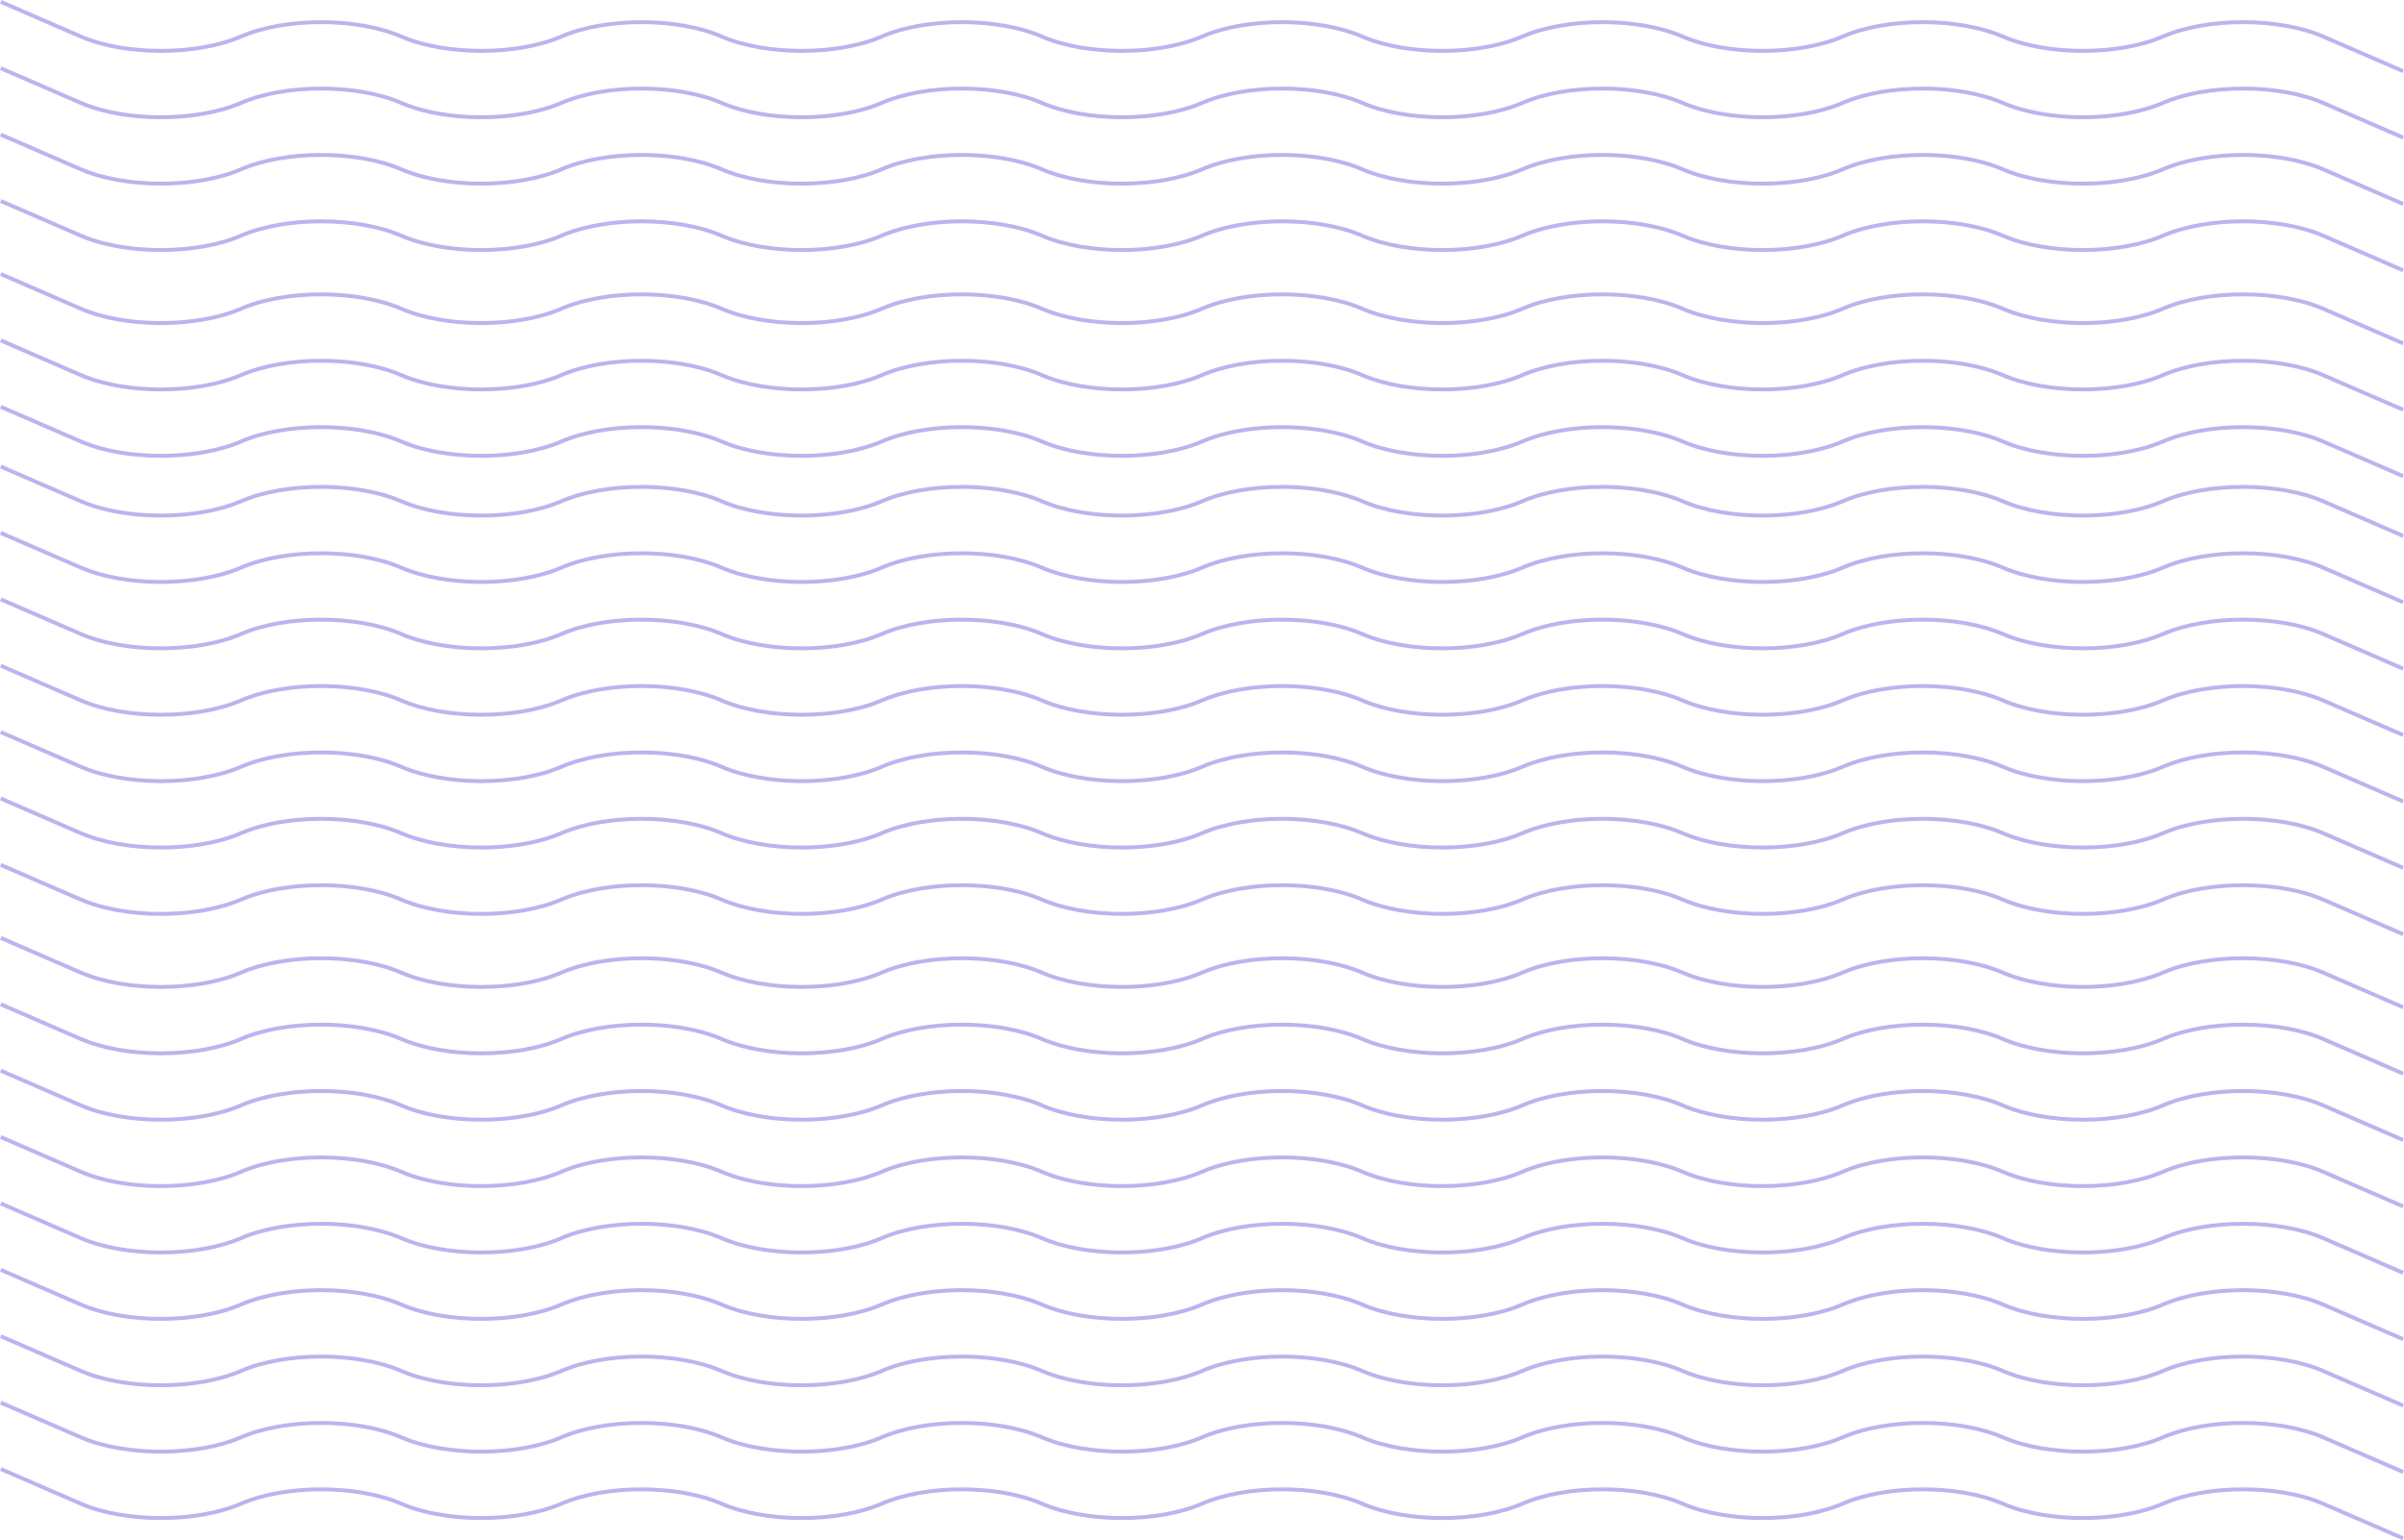 <svg width="362" height="232" viewBox="0 0 362 232" fill="none" xmlns="http://www.w3.org/2000/svg">
<g opacity="0.59">
<path fill-rule="evenodd" clip-rule="evenodd" d="M361.77 72L349.713 66.775C343.124 63.919 332.404 63.919 325.815 66.775C319.105 69.683 308.189 69.683 301.479 66.775C294.891 63.919 284.172 63.919 277.584 66.775C270.875 69.681 259.958 69.683 253.248 66.775C246.659 63.918 235.939 63.919 229.349 66.775C222.641 69.683 211.722 69.683 205.01 66.775C198.422 63.919 187.702 63.919 181.114 66.775C174.405 69.681 163.489 69.683 156.78 66.775C150.191 63.918 139.47 63.919 132.882 66.775C126.172 69.683 115.253 69.681 108.544 66.775C101.954 63.918 91.234 63.919 84.644 66.775C77.934 69.683 67.017 69.683 60.304 66.775C53.715 63.918 42.992 63.919 36.403 66.775C29.692 69.683 18.773 69.683 12.061 66.775L0 61.548L0.219 61L12.281 66.227C18.871 69.083 29.594 69.083 36.184 66.227C42.894 63.32 53.814 63.32 60.525 66.227C67.112 69.083 77.834 69.083 84.425 66.227C91.136 63.32 102.053 63.32 108.763 66.227C115.353 69.083 126.075 69.082 132.662 66.227C139.372 63.32 150.289 63.32 156.999 66.227C163.587 69.082 174.305 69.083 180.895 66.227C187.604 63.321 198.521 63.32 205.231 66.227C211.821 69.083 222.543 69.082 229.13 66.227C235.84 63.32 246.757 63.32 253.467 66.227C260.056 69.083 270.775 69.083 277.363 66.227C284.072 63.32 294.991 63.32 301.699 66.227C308.288 69.083 319.007 69.083 325.596 66.227C332.306 63.32 343.222 63.32 349.932 66.227L361.989 71.452L361.77 72Z" fill="#937DE2"/>
<path fill-rule="evenodd" clip-rule="evenodd" d="M361.77 62L349.713 56.774C343.124 53.918 332.404 53.918 325.815 56.774C319.105 59.681 308.189 59.681 301.479 56.774C294.891 53.918 284.172 53.918 277.584 56.774C270.875 59.681 259.958 59.682 253.248 56.774C246.659 53.918 235.939 53.919 229.349 56.774C222.641 59.682 211.722 59.681 205.01 56.774C198.422 53.918 187.702 53.918 181.114 56.774C174.405 59.681 163.489 59.682 156.78 56.774C150.191 53.918 139.47 53.919 132.882 56.774C126.172 59.682 115.253 59.681 108.544 56.774C101.954 53.918 91.234 53.919 84.644 56.774C77.934 59.682 67.017 59.681 60.304 56.774C53.715 53.918 42.992 53.919 36.403 56.774C29.692 59.681 18.773 59.681 12.061 56.774L0 51.548L0.219 51L12.281 56.226C18.871 59.082 29.594 59.082 36.184 56.226C42.894 53.319 53.814 53.319 60.525 56.226C67.112 59.082 77.834 59.082 84.425 56.226C91.136 53.319 102.053 53.319 108.763 56.226C115.353 59.083 126.075 59.082 132.662 56.226C139.372 53.319 150.289 53.319 156.999 56.226C163.587 59.082 174.305 59.083 180.895 56.226C187.604 53.32 198.521 53.319 205.231 56.226C211.821 59.083 222.543 59.082 229.13 56.226C235.84 53.319 246.757 53.319 253.467 56.226C260.056 59.082 270.775 59.082 277.363 56.226C284.072 53.319 294.991 53.319 301.699 56.226C308.288 59.082 319.007 59.082 325.596 56.226C332.306 53.319 343.222 53.319 349.932 56.226L361.989 61.452L361.77 62Z" fill="#937DE2"/>
<path fill-rule="evenodd" clip-rule="evenodd" d="M361.77 52L349.713 46.775C343.124 43.919 332.404 43.919 325.815 46.775C319.105 49.682 308.189 49.682 301.479 46.775C294.891 43.919 284.172 43.919 277.584 46.775C270.875 49.682 259.958 49.682 253.248 46.775C246.659 43.918 235.939 43.919 229.349 46.775C222.641 49.682 211.722 49.682 205.01 46.775C198.422 43.919 187.702 43.919 181.114 46.775C174.405 49.682 163.489 49.682 156.78 46.775C150.191 43.918 139.47 43.919 132.882 46.775C126.172 49.682 115.253 49.681 108.544 46.775C101.954 43.918 91.234 43.919 84.644 46.775C77.934 49.682 67.017 49.682 60.304 46.775C53.715 43.918 42.992 43.919 36.403 46.775C29.692 49.682 18.773 49.682 12.061 46.775L0 41.548L0.219 41L12.281 46.227C18.871 49.083 29.594 49.083 36.184 46.227C42.894 43.32 53.814 43.32 60.525 46.227C67.112 49.083 77.834 49.083 84.425 46.227C91.136 43.32 102.053 43.32 108.763 46.227C115.353 49.083 126.075 49.082 132.662 46.227C139.372 43.32 150.289 43.32 156.999 46.227C163.587 49.082 174.305 49.083 180.895 46.227C187.604 43.321 198.521 43.32 205.231 46.227C211.821 49.083 222.543 49.082 229.13 46.227C235.84 43.32 246.757 43.32 253.467 46.227C260.056 49.083 270.775 49.083 277.363 46.227C284.072 43.32 294.991 43.32 301.699 46.227C308.288 49.083 319.007 49.083 325.596 46.227C332.306 43.32 343.222 43.32 349.932 46.227L361.989 51.452L361.77 52Z" fill="#937DE2"/>
<path fill-rule="evenodd" clip-rule="evenodd" d="M361.77 41L349.713 35.774C343.124 32.918 332.404 32.918 325.815 35.774C319.105 38.681 308.189 38.681 301.479 35.774C294.891 32.918 284.172 32.918 277.584 35.774C270.875 38.68 259.958 38.681 253.248 35.774C246.659 32.918 235.938 32.918 229.349 35.774C222.641 38.681 211.722 38.681 205.01 35.774C198.422 32.918 187.702 32.918 181.114 35.774C174.405 38.681 163.489 38.681 156.78 35.774C150.191 32.918 139.47 32.918 132.882 35.774C126.173 38.681 115.254 38.681 108.544 35.774C101.955 32.918 91.234 32.918 84.644 35.774C77.933 38.681 67.014 38.681 60.304 35.774C53.715 32.918 42.992 32.919 36.403 35.774C29.692 38.681 18.773 38.681 12.061 35.774L0 30.548L0.219 30L12.281 35.226C18.871 38.081 29.594 38.081 36.184 35.226C42.894 32.319 53.814 32.319 60.525 35.226C67.112 38.081 77.834 38.081 84.425 35.226C91.135 32.319 102.053 32.319 108.763 35.226C115.353 38.081 126.075 38.081 132.662 35.226C139.371 32.319 150.289 32.319 156.999 35.226C163.587 38.081 174.305 38.081 180.895 35.226C187.604 32.32 198.521 32.319 205.231 35.226C211.821 38.081 222.543 38.081 229.13 35.226C235.84 32.319 246.757 32.319 253.467 35.226C260.056 38.081 270.775 38.081 277.363 35.226C284.072 32.319 294.991 32.319 301.699 35.226C308.288 38.081 319.007 38.081 325.596 35.226C332.306 32.319 343.222 32.319 349.932 35.226L361.989 40.452L361.77 41Z" fill="#937DE2"/>
<path fill-rule="evenodd" clip-rule="evenodd" d="M361.77 31L349.713 25.775C343.124 22.918 332.404 22.918 325.815 25.775C319.105 28.683 308.189 28.683 301.479 25.775C294.891 22.918 284.172 22.918 277.584 25.775C270.875 28.681 259.958 28.683 253.248 25.775C246.659 22.918 235.938 22.918 229.349 25.775C222.641 28.683 211.722 28.683 205.01 25.775C198.422 22.918 187.702 22.918 181.114 25.775C174.405 28.683 163.489 28.683 156.78 25.775C150.191 22.918 139.47 22.918 132.882 25.775C126.173 28.683 115.254 28.683 108.544 25.775C101.955 22.918 91.234 22.918 84.644 25.775C77.933 28.683 67.014 28.683 60.304 25.775C53.716 22.918 42.993 22.918 36.403 25.775C29.692 28.683 18.773 28.683 12.061 25.775L0 20.548L0.219 20L12.281 25.227C18.871 28.082 29.594 28.082 36.184 25.227C42.895 22.32 53.814 22.32 60.525 25.227C67.114 28.082 77.833 28.081 84.425 25.227C91.136 22.32 102.053 22.32 108.763 25.227C115.352 28.082 126.074 28.081 132.662 25.227C139.371 22.319 150.289 22.32 156.999 25.227C163.587 28.082 174.305 28.082 180.895 25.227C187.604 22.32 198.521 22.32 205.231 25.227C211.82 28.082 222.542 28.081 229.13 25.227C235.84 22.319 246.757 22.32 253.467 25.227C260.056 28.082 270.775 28.082 277.363 25.227C284.072 22.32 294.991 22.32 301.699 25.227C308.288 28.082 319.007 28.082 325.596 25.227C332.306 22.32 343.222 22.32 349.932 25.227L361.989 30.452L361.77 31Z" fill="#937DE2"/>
<path fill-rule="evenodd" clip-rule="evenodd" d="M361.77 21L349.713 15.774C343.124 12.917 332.404 12.917 325.815 15.774C319.105 18.681 308.189 18.681 301.479 15.774C294.891 12.917 284.172 12.917 277.584 15.774C270.875 18.68 259.958 18.681 253.248 15.774C246.659 12.917 235.938 12.917 229.349 15.774C222.641 18.681 211.722 18.681 205.01 15.774C198.422 12.917 187.702 12.917 181.114 15.774C174.405 18.681 163.489 18.681 156.78 15.774C150.191 12.917 139.47 12.917 132.882 15.774C126.173 18.681 115.254 18.681 108.544 15.774C101.955 12.917 91.234 12.917 84.644 15.774C77.933 18.681 67.014 18.681 60.304 15.774C53.716 12.917 42.993 12.917 36.403 15.774C29.692 18.681 18.773 18.681 12.061 15.774L0 10.548L0.219 10L12.281 15.226C18.871 18.081 29.594 18.081 36.184 15.226C42.895 12.319 53.814 12.32 60.525 15.226C67.114 18.081 77.833 18.081 84.425 15.226C91.136 12.319 102.053 12.32 108.763 15.226C115.352 18.081 126.074 18.081 132.662 15.226C139.371 12.319 150.289 12.319 156.999 15.226C163.587 18.081 174.305 18.081 180.895 15.226C187.604 12.32 198.521 12.319 205.231 15.226C211.82 18.081 222.542 18.081 229.13 15.226C235.84 12.319 246.757 12.319 253.467 15.226C260.056 18.081 270.775 18.081 277.363 15.226C284.072 12.32 294.991 12.319 301.699 15.226C308.288 18.081 319.007 18.081 325.596 15.226C332.306 12.32 343.222 12.319 349.932 15.226L361.989 20.452L361.77 21Z" fill="#937DE2"/>
<path fill-rule="evenodd" clip-rule="evenodd" d="M361.77 11L349.713 5.775C343.124 2.918 332.404 2.918 325.815 5.775C319.105 8.683 308.189 8.683 301.479 5.775C294.891 2.918 284.172 2.918 277.584 5.775C270.875 8.681 259.958 8.683 253.248 5.775C246.659 2.918 235.938 2.918 229.349 5.775C222.641 8.683 211.722 8.683 205.01 5.775C198.422 2.918 187.702 2.918 181.114 5.775C174.405 8.683 163.489 8.683 156.78 5.775C150.191 2.918 139.47 2.918 132.882 5.775C126.173 8.683 115.254 8.683 108.544 5.775C101.955 2.918 91.234 2.918 84.644 5.775C77.933 8.683 67.014 8.683 60.304 5.775C53.716 2.918 42.993 2.918 36.403 5.775C29.692 8.683 18.773 8.683 12.061 5.775L0 0.548L0.219 0L12.281 5.227C18.871 8.082 29.594 8.082 36.184 5.227C42.895 2.32 53.814 2.321 60.525 5.227C67.114 8.082 77.833 8.082 84.425 5.227C91.136 2.32 102.053 2.321 108.763 5.227C115.352 8.082 126.074 8.082 132.662 5.227C139.371 2.319 150.289 2.32 156.999 5.227C163.587 8.082 174.305 8.082 180.895 5.227C187.604 2.32 198.521 2.319 205.231 5.227C211.82 8.082 222.542 8.082 229.13 5.227C235.84 2.319 246.757 2.32 253.467 5.227C260.056 8.082 270.775 8.082 277.363 5.227C284.072 2.32 294.991 2.319 301.699 5.227C308.288 8.082 319.007 8.082 325.596 5.227C332.306 2.32 343.222 2.319 349.932 5.227L361.989 10.452L361.77 11Z" fill="#937DE2"/>
<path fill-rule="evenodd" clip-rule="evenodd" d="M361.77 172L349.713 166.775C343.124 163.919 332.404 163.919 325.815 166.775C319.105 169.683 308.189 169.683 301.479 166.775C294.891 163.919 284.172 163.919 277.584 166.775C270.875 169.681 259.958 169.683 253.248 166.775C246.659 163.918 235.939 163.919 229.349 166.775C222.641 169.683 211.722 169.683 205.01 166.775C198.422 163.919 187.702 163.919 181.114 166.775C174.405 169.681 163.489 169.683 156.78 166.775C150.191 163.918 139.47 163.919 132.882 166.775C126.172 169.683 115.253 169.681 108.544 166.775C101.954 163.918 91.234 163.919 84.644 166.775C77.934 169.683 67.017 169.683 60.304 166.775C53.715 163.918 42.992 163.919 36.403 166.775C29.692 169.683 18.773 169.683 12.061 166.775L0 161.548L0.219 161L12.281 166.227C18.871 169.083 29.594 169.083 36.184 166.227C42.894 163.32 53.814 163.32 60.525 166.227C67.112 169.083 77.834 169.083 84.425 166.227C91.136 163.32 102.053 163.32 108.763 166.227C115.353 169.083 126.075 169.082 132.662 166.227C139.372 163.32 150.289 163.32 156.999 166.227C163.587 169.082 174.305 169.083 180.895 166.227C187.604 163.321 198.521 163.32 205.231 166.227C211.821 169.083 222.543 169.082 229.13 166.227C235.84 163.32 246.757 163.32 253.467 166.227C260.056 169.083 270.775 169.083 277.363 166.227C284.072 163.32 294.991 163.32 301.699 166.227C308.288 169.083 319.007 169.083 325.596 166.227C332.306 163.32 343.222 163.32 349.932 166.227L361.989 171.452L361.77 172Z" fill="#937DE2"/>
<path fill-rule="evenodd" clip-rule="evenodd" d="M361.77 162L349.713 156.774C343.124 153.918 332.404 153.918 325.815 156.774C319.105 159.681 308.189 159.681 301.479 156.774C294.891 153.918 284.172 153.918 277.584 156.774C270.875 159.681 259.958 159.683 253.248 156.774C246.659 153.918 235.939 153.919 229.349 156.774C222.641 159.683 211.722 159.681 205.01 156.774C198.422 153.918 187.702 153.918 181.114 156.774C174.405 159.681 163.489 159.683 156.78 156.774C150.191 153.918 139.47 153.919 132.882 156.774C126.172 159.683 115.253 159.681 108.544 156.774C101.954 153.918 91.234 153.919 84.644 156.774C77.934 159.683 67.017 159.681 60.304 156.774C53.715 153.918 42.992 153.919 36.403 156.774C29.692 159.681 18.773 159.681 12.061 156.774L0 151.548L0.219 151L12.281 156.226C18.871 159.082 29.594 159.082 36.184 156.226C42.894 153.319 53.814 153.319 60.525 156.226C67.112 159.082 77.834 159.082 84.425 156.226C91.136 153.319 102.053 153.319 108.763 156.226C115.353 159.083 126.075 159.082 132.662 156.226C139.372 153.319 150.289 153.319 156.999 156.226C163.587 159.082 174.305 159.083 180.895 156.226C187.604 153.32 198.521 153.319 205.231 156.226C211.821 159.083 222.543 159.082 229.13 156.226C235.84 153.319 246.757 153.319 253.467 156.226C260.056 159.082 270.775 159.082 277.363 156.226C284.072 153.319 294.991 153.319 301.699 156.226C308.288 159.082 319.007 159.082 325.596 156.226C332.306 153.319 343.222 153.319 349.932 156.226L361.989 161.452L361.77 162Z" fill="#937DE2"/>
<path fill-rule="evenodd" clip-rule="evenodd" d="M361.77 152L349.713 146.775C343.124 143.919 332.404 143.919 325.815 146.775C319.105 149.683 308.189 149.683 301.479 146.775C294.891 143.919 284.172 143.919 277.584 146.775C270.875 149.683 259.958 149.683 253.248 146.775C246.659 143.918 235.939 143.919 229.349 146.775C222.641 149.683 211.722 149.683 205.01 146.775C198.422 143.919 187.702 143.919 181.114 146.775C174.405 149.683 163.489 149.683 156.78 146.775C150.191 143.918 139.47 143.919 132.882 146.775C126.172 149.683 115.253 149.681 108.544 146.775C101.954 143.918 91.234 143.919 84.644 146.775C77.934 149.683 67.017 149.683 60.304 146.775C53.715 143.918 42.992 143.919 36.403 146.775C29.692 149.683 18.773 149.683 12.061 146.775L0 141.548L0.219 141L12.281 146.227C18.871 149.083 29.594 149.083 36.184 146.227C42.894 143.32 53.814 143.32 60.525 146.227C67.112 149.083 77.834 149.083 84.425 146.227C91.136 143.32 102.053 143.32 108.763 146.227C115.353 149.083 126.075 149.082 132.662 146.227C139.372 143.32 150.289 143.32 156.999 146.227C163.587 149.082 174.305 149.083 180.895 146.227C187.604 143.321 198.521 143.32 205.231 146.227C211.821 149.083 222.543 149.082 229.13 146.227C235.84 143.32 246.757 143.32 253.467 146.227C260.056 149.083 270.775 149.083 277.363 146.227C284.072 143.32 294.991 143.32 301.699 146.227C308.288 149.083 319.007 149.083 325.596 146.227C332.306 143.32 343.222 143.32 349.932 146.227L361.989 151.452L361.77 152Z" fill="#937DE2"/>
<path fill-rule="evenodd" clip-rule="evenodd" d="M361.77 141L349.713 135.774C343.124 132.918 332.404 132.918 325.815 135.774C319.105 138.681 308.189 138.681 301.479 135.774C294.891 132.918 284.172 132.918 277.584 135.774C270.875 138.68 259.958 138.681 253.248 135.774C246.659 132.918 235.938 132.918 229.349 135.774C222.641 138.681 211.722 138.681 205.01 135.774C198.422 132.918 187.702 132.918 181.114 135.774C174.405 138.681 163.489 138.681 156.78 135.774C150.191 132.918 139.47 132.918 132.882 135.774C126.173 138.681 115.254 138.681 108.544 135.774C101.955 132.918 91.234 132.918 84.644 135.774C77.933 138.681 67.014 138.681 60.304 135.774C53.715 132.918 42.992 132.919 36.403 135.774C29.692 138.681 18.773 138.681 12.061 135.774L0 130.548L0.219 130L12.281 135.226C18.871 138.081 29.594 138.081 36.184 135.226C42.894 132.319 53.814 132.319 60.525 135.226C67.112 138.081 77.834 138.081 84.425 135.226C91.135 132.319 102.053 132.319 108.763 135.226C115.353 138.081 126.075 138.081 132.662 135.226C139.371 132.319 150.289 132.319 156.999 135.226C163.587 138.081 174.305 138.081 180.895 135.226C187.604 132.32 198.521 132.319 205.231 135.226C211.821 138.081 222.543 138.081 229.13 135.226C235.84 132.319 246.757 132.319 253.467 135.226C260.056 138.081 270.775 138.081 277.363 135.226C284.072 132.319 294.991 132.319 301.699 135.226C308.288 138.081 319.007 138.081 325.596 135.226C332.306 132.319 343.222 132.319 349.932 135.226L361.989 140.452L361.77 141Z" fill="#937DE2"/>
<path fill-rule="evenodd" clip-rule="evenodd" d="M361.77 131L349.713 125.775C343.124 122.918 332.404 122.918 325.815 125.775C319.105 128.683 308.189 128.683 301.479 125.775C294.891 122.918 284.172 122.918 277.584 125.775C270.875 128.681 259.958 128.683 253.248 125.775C246.659 122.918 235.938 122.918 229.349 125.775C222.641 128.683 211.722 128.683 205.01 125.775C198.422 122.918 187.702 122.918 181.114 125.775C174.405 128.683 163.489 128.683 156.78 125.775C150.191 122.918 139.47 122.918 132.882 125.775C126.173 128.683 115.254 128.683 108.544 125.775C101.955 122.918 91.234 122.918 84.644 125.775C77.933 128.683 67.014 128.683 60.304 125.775C53.716 122.918 42.993 122.918 36.403 125.775C29.692 128.683 18.773 128.683 12.061 125.775L0 120.548L0.219 120L12.281 125.227C18.871 128.082 29.594 128.082 36.184 125.227C42.895 122.32 53.814 122.32 60.525 125.227C67.114 128.082 77.833 128.081 84.425 125.227C91.136 122.32 102.053 122.32 108.763 125.227C115.352 128.082 126.074 128.081 132.662 125.227C139.371 122.319 150.289 122.32 156.999 125.227C163.587 128.082 174.305 128.082 180.895 125.227C187.604 122.32 198.521 122.32 205.231 125.227C211.82 128.082 222.542 128.081 229.13 125.227C235.84 122.319 246.757 122.32 253.467 125.227C260.056 128.082 270.775 128.082 277.363 125.227C284.072 122.32 294.991 122.32 301.699 125.227C308.288 128.082 319.007 128.082 325.596 125.227C332.306 122.32 343.222 122.32 349.932 125.227L361.989 130.452L361.77 131Z" fill="#937DE2"/>
<path fill-rule="evenodd" clip-rule="evenodd" d="M361.77 121L349.713 115.774C343.124 112.917 332.404 112.917 325.815 115.774C319.105 118.681 308.189 118.681 301.479 115.774C294.891 112.917 284.172 112.917 277.584 115.774C270.875 118.68 259.958 118.681 253.248 115.774C246.659 112.917 235.938 112.917 229.349 115.774C222.641 118.681 211.722 118.681 205.01 115.774C198.422 112.917 187.702 112.917 181.114 115.774C174.405 118.681 163.489 118.681 156.78 115.774C150.191 112.917 139.47 112.917 132.882 115.774C126.173 118.681 115.254 118.681 108.544 115.774C101.955 112.917 91.234 112.917 84.644 115.774C77.933 118.681 67.014 118.681 60.304 115.774C53.716 112.917 42.993 112.917 36.403 115.774C29.692 118.681 18.773 118.681 12.061 115.774L0 110.548L0.219 110L12.281 115.226C18.871 118.081 29.594 118.081 36.184 115.226C42.895 112.319 53.814 112.32 60.525 115.226C67.114 118.081 77.833 118.081 84.425 115.226C91.136 112.319 102.053 112.32 108.763 115.226C115.352 118.081 126.074 118.081 132.662 115.226C139.371 112.319 150.289 112.319 156.999 115.226C163.587 118.081 174.305 118.081 180.895 115.226C187.604 112.32 198.521 112.319 205.231 115.226C211.82 118.081 222.542 118.081 229.13 115.226C235.84 112.319 246.757 112.319 253.467 115.226C260.056 118.081 270.775 118.081 277.363 115.226C284.072 112.32 294.991 112.319 301.699 115.226C308.288 118.081 319.007 118.081 325.596 115.226C332.306 112.32 343.222 112.319 349.932 115.226L361.989 120.452L361.77 121Z" fill="#937DE2"/>
<path fill-rule="evenodd" clip-rule="evenodd" d="M361.77 111L349.713 105.775C343.124 102.918 332.404 102.918 325.815 105.775C319.105 108.683 308.189 108.683 301.479 105.775C294.891 102.918 284.172 102.918 277.584 105.775C270.875 108.681 259.958 108.683 253.248 105.775C246.659 102.918 235.938 102.918 229.349 105.775C222.641 108.683 211.722 108.683 205.01 105.775C198.422 102.918 187.702 102.918 181.114 105.775C174.405 108.683 163.489 108.683 156.78 105.775C150.191 102.918 139.47 102.918 132.882 105.775C126.173 108.683 115.254 108.683 108.544 105.775C101.955 102.918 91.234 102.918 84.644 105.775C77.933 108.683 67.014 108.683 60.304 105.775C53.716 102.918 42.993 102.918 36.403 105.775C29.692 108.683 18.773 108.683 12.061 105.775L0 100.548L0.219 100L12.281 105.227C18.871 108.082 29.594 108.082 36.184 105.227C42.895 102.32 53.814 102.321 60.525 105.227C67.114 108.082 77.833 108.082 84.425 105.227C91.136 102.32 102.053 102.321 108.763 105.227C115.352 108.082 126.074 108.082 132.662 105.227C139.371 102.319 150.289 102.32 156.999 105.227C163.587 108.082 174.305 108.082 180.895 105.227C187.604 102.32 198.521 102.319 205.231 105.227C211.82 108.082 222.542 108.082 229.13 105.227C235.84 102.319 246.757 102.32 253.467 105.227C260.056 108.082 270.775 108.082 277.363 105.227C284.072 102.32 294.991 102.319 301.699 105.227C308.288 108.082 319.007 108.082 325.596 105.227C332.306 102.32 343.222 102.319 349.932 105.227L361.989 110.452L361.77 111Z" fill="#937DE2"/>
<path fill-rule="evenodd" clip-rule="evenodd" d="M361.77 101L349.713 95.774C343.124 92.917 332.404 92.917 325.815 95.774C319.105 98.681 308.189 98.681 301.479 95.774C294.891 92.917 284.172 92.917 277.584 95.774C270.875 98.68 259.958 98.681 253.248 95.774C246.659 92.917 235.938 92.917 229.349 95.774C222.641 98.681 211.722 98.681 205.01 95.774C198.422 92.917 187.702 92.918 181.114 95.774C174.405 98.681 163.489 98.681 156.78 95.774C150.191 92.917 139.47 92.917 132.882 95.774C126.173 98.681 115.254 98.681 108.544 95.774C101.955 92.917 91.234 92.917 84.644 95.774C77.933 98.681 67.014 98.681 60.304 95.774C53.716 92.917 42.993 92.918 36.403 95.774C29.692 98.681 18.773 98.681 12.061 95.774L0 90.548L0.219 90L12.281 95.226C18.871 98.081 29.594 98.081 36.184 95.226C42.895 92.319 53.814 92.32 60.525 95.226C67.114 98.082 77.833 98.081 84.425 95.226C91.136 92.319 102.053 92.32 108.763 95.226C115.352 98.082 126.074 98.081 132.662 95.226C139.371 92.317 150.289 92.319 156.999 95.226C163.587 98.081 174.305 98.081 180.895 95.226C187.604 92.32 198.521 92.319 205.231 95.226C211.82 98.082 222.542 98.081 229.13 95.226C235.84 92.317 246.757 92.319 253.467 95.226C260.056 98.081 270.775 98.081 277.363 95.226C284.072 92.32 294.991 92.319 301.699 95.226C308.288 98.081 319.007 98.081 325.596 95.226C332.306 92.32 343.222 92.319 349.932 95.226L361.989 100.452L361.77 101Z" fill="#937DE2"/>
<path fill-rule="evenodd" clip-rule="evenodd" d="M361.77 91L349.713 85.774C343.124 82.918 332.404 82.918 325.815 85.774C319.105 88.681 308.189 88.681 301.479 85.774C294.891 82.918 284.172 82.918 277.584 85.774C270.875 88.681 259.958 88.681 253.248 85.774C246.659 82.918 235.939 82.918 229.349 85.774C222.641 88.683 211.722 88.681 205.01 85.774C198.422 82.918 187.702 82.918 181.114 85.774C174.405 88.681 163.489 88.681 156.78 85.774C150.191 82.918 139.47 82.918 132.882 85.774C126.172 88.683 115.253 88.681 108.544 85.774C101.954 82.918 91.234 82.918 84.644 85.774C77.934 88.683 67.017 88.681 60.304 85.774C53.715 82.918 42.992 82.918 36.403 85.774C29.692 88.681 18.773 88.681 12.061 85.774L0 80.548L0.219 80L12.281 85.226C18.871 88.082 29.594 88.082 36.184 85.226C42.894 82.319 53.814 82.319 60.525 85.226C67.112 88.082 77.834 88.082 84.425 85.226C91.136 82.319 102.053 82.319 108.763 85.226C115.353 88.082 126.075 88.082 132.662 85.226C139.372 82.319 150.289 82.319 156.999 85.226C163.587 88.082 174.305 88.082 180.895 85.226C187.604 82.321 198.521 82.319 205.231 85.226C211.821 88.082 222.543 88.082 229.13 85.226C235.84 82.319 246.757 82.319 253.467 85.226C260.056 88.082 270.775 88.082 277.363 85.226C284.072 82.32 294.991 82.319 301.699 85.226C308.288 88.082 319.007 88.082 325.596 85.226C332.306 82.32 343.222 82.319 349.932 85.226L361.989 90.452L361.77 91Z" fill="#937DE2"/>
<path fill-rule="evenodd" clip-rule="evenodd" d="M361.77 81L349.713 75.775C343.124 72.919 332.404 72.919 325.815 75.775C319.105 78.683 308.189 78.683 301.479 75.775C294.891 72.919 284.172 72.919 277.584 75.775C270.875 78.681 259.958 78.683 253.248 75.775C246.659 72.918 235.939 72.919 229.349 75.775C222.641 78.684 211.722 78.683 205.01 75.775C198.422 72.919 187.702 72.919 181.114 75.775C174.405 78.681 163.489 78.683 156.78 75.775C150.191 72.918 139.47 72.919 132.882 75.775C126.172 78.683 115.253 78.681 108.544 75.775C101.954 72.918 91.234 72.919 84.644 75.775C77.934 78.684 67.017 78.683 60.304 75.775C53.715 72.918 42.992 72.919 36.403 75.775C29.692 78.683 18.773 78.683 12.061 75.775L0 70.548L0.219 70L12.281 75.227C18.871 78.083 29.594 78.083 36.184 75.227C42.894 72.32 53.814 72.32 60.525 75.227C67.112 78.083 77.834 78.083 84.425 75.227C91.136 72.32 102.053 72.32 108.763 75.227C115.353 78.083 126.075 78.082 132.662 75.227C139.372 72.32 150.289 72.32 156.999 75.227C163.587 78.082 174.305 78.083 180.895 75.227C187.604 72.321 198.521 72.32 205.231 75.227C211.821 78.083 222.543 78.082 229.13 75.227C235.84 72.32 246.757 72.32 253.467 75.227C260.056 78.083 270.775 78.083 277.363 75.227C284.072 72.32 294.991 72.32 301.699 75.227C308.288 78.083 319.007 78.083 325.596 75.227C332.306 72.32 343.222 72.32 349.932 75.227L361.989 80.452L361.77 81Z" fill="#937DE2"/>
<path fill-rule="evenodd" clip-rule="evenodd" d="M361.77 232L349.713 226.775C343.124 223.918 332.404 223.918 325.815 226.775C319.105 229.683 308.189 229.683 301.479 226.775C294.891 223.918 284.172 223.918 277.584 226.775C270.875 229.681 259.958 229.683 253.248 226.775C246.659 223.918 235.938 223.918 229.349 226.775C222.641 229.683 211.722 229.683 205.01 226.775C198.422 223.918 187.702 223.918 181.114 226.775C174.405 229.683 163.489 229.683 156.78 226.775C150.191 223.918 139.47 223.918 132.882 226.775C126.173 229.683 115.254 229.683 108.544 226.775C101.955 223.918 91.234 223.918 84.644 226.775C77.933 229.683 67.014 229.683 60.304 226.775C53.716 223.918 42.993 223.918 36.403 226.775C29.692 229.683 18.773 229.683 12.061 226.775L0 221.548L0.219 221L12.281 226.227C18.871 229.082 29.594 229.082 36.184 226.227C42.895 223.32 53.814 223.32 60.525 226.227C67.114 229.082 77.833 229.081 84.425 226.227C91.136 223.32 102.053 223.32 108.763 226.227C115.352 229.082 126.074 229.081 132.662 226.227C139.371 223.319 150.289 223.32 156.999 226.227C163.587 229.082 174.305 229.082 180.895 226.227C187.604 223.32 198.521 223.32 205.231 226.227C211.82 229.082 222.542 229.081 229.13 226.227C235.84 223.319 246.757 223.32 253.467 226.227C260.056 229.082 270.775 229.082 277.363 226.227C284.072 223.32 294.991 223.32 301.699 226.227C308.288 229.082 319.007 229.082 325.596 226.227C332.306 223.32 343.222 223.32 349.932 226.227L361.989 231.452L361.77 232Z" fill="#937DE2"/>
<path fill-rule="evenodd" clip-rule="evenodd" d="M361.77 222L349.713 216.774C343.124 213.917 332.404 213.917 325.815 216.774C319.105 219.681 308.189 219.681 301.479 216.774C294.891 213.917 284.172 213.917 277.584 216.774C270.875 219.68 259.958 219.681 253.248 216.774C246.659 213.917 235.938 213.917 229.349 216.774C222.641 219.681 211.722 219.681 205.01 216.774C198.422 213.917 187.702 213.917 181.114 216.774C174.405 219.681 163.489 219.681 156.78 216.774C150.191 213.917 139.47 213.917 132.882 216.774C126.173 219.681 115.254 219.681 108.544 216.774C101.955 213.917 91.234 213.917 84.644 216.774C77.933 219.681 67.014 219.681 60.304 216.774C53.716 213.917 42.993 213.917 36.403 216.774C29.692 219.681 18.773 219.681 12.061 216.774L0 211.548L0.219 211L12.281 216.226C18.871 219.081 29.594 219.081 36.184 216.226C42.895 213.319 53.814 213.32 60.525 216.226C67.114 219.081 77.833 219.081 84.425 216.226C91.136 213.319 102.053 213.32 108.763 216.226C115.352 219.081 126.074 219.081 132.662 216.226C139.371 213.319 150.289 213.319 156.999 216.226C163.587 219.081 174.305 219.081 180.895 216.226C187.604 213.32 198.521 213.319 205.231 216.226C211.82 219.081 222.542 219.081 229.13 216.226C235.84 213.319 246.757 213.319 253.467 216.226C260.056 219.081 270.775 219.081 277.363 216.226C284.072 213.32 294.991 213.319 301.699 216.226C308.288 219.081 319.007 219.081 325.596 216.226C332.306 213.32 343.222 213.319 349.932 216.226L361.989 221.452L361.77 222Z" fill="#937DE2"/>
<path fill-rule="evenodd" clip-rule="evenodd" d="M361.77 212L349.713 206.775C343.124 203.918 332.404 203.918 325.815 206.775C319.105 209.683 308.189 209.683 301.479 206.775C294.891 203.918 284.172 203.918 277.584 206.775C270.875 209.681 259.958 209.683 253.248 206.775C246.659 203.918 235.938 203.918 229.349 206.775C222.641 209.683 211.722 209.683 205.01 206.775C198.422 203.918 187.702 203.918 181.114 206.775C174.405 209.683 163.489 209.683 156.78 206.775C150.191 203.918 139.47 203.918 132.882 206.775C126.173 209.683 115.254 209.683 108.544 206.775C101.955 203.918 91.234 203.918 84.644 206.775C77.933 209.683 67.014 209.683 60.304 206.775C53.716 203.918 42.993 203.918 36.403 206.775C29.692 209.683 18.773 209.683 12.061 206.775L0 201.548L0.219 201L12.281 206.227C18.871 209.082 29.594 209.082 36.184 206.227C42.895 203.32 53.814 203.321 60.525 206.227C67.114 209.082 77.833 209.082 84.425 206.227C91.136 203.32 102.053 203.321 108.763 206.227C115.352 209.082 126.074 209.082 132.662 206.227C139.371 203.319 150.289 203.32 156.999 206.227C163.587 209.082 174.305 209.082 180.895 206.227C187.604 203.32 198.521 203.319 205.231 206.227C211.82 209.082 222.542 209.082 229.13 206.227C235.84 203.319 246.757 203.32 253.467 206.227C260.056 209.082 270.775 209.082 277.363 206.227C284.072 203.32 294.991 203.319 301.699 206.227C308.288 209.082 319.007 209.082 325.596 206.227C332.306 203.32 343.222 203.319 349.932 206.227L361.989 211.452L361.77 212Z" fill="#937DE2"/>
<path fill-rule="evenodd" clip-rule="evenodd" d="M361.77 202L349.713 196.774C343.124 193.917 332.404 193.917 325.815 196.774C319.105 199.681 308.189 199.681 301.479 196.774C294.891 193.917 284.172 193.917 277.584 196.774C270.875 199.68 259.958 199.681 253.248 196.774C246.659 193.917 235.938 193.917 229.349 196.774C222.641 199.681 211.722 199.681 205.01 196.774C198.422 193.917 187.702 193.918 181.114 196.774C174.405 199.681 163.489 199.681 156.78 196.774C150.191 193.917 139.47 193.917 132.882 196.774C126.173 199.681 115.254 199.681 108.544 196.774C101.955 193.917 91.234 193.917 84.644 196.774C77.933 199.681 67.014 199.681 60.304 196.774C53.716 193.917 42.993 193.918 36.403 196.774C29.692 199.681 18.773 199.681 12.061 196.774L0 191.548L0.219 191L12.281 196.226C18.871 199.081 29.594 199.081 36.184 196.226C42.895 193.319 53.814 193.32 60.525 196.226C67.114 199.082 77.833 199.081 84.425 196.226C91.136 193.319 102.053 193.32 108.763 196.226C115.352 199.082 126.074 199.081 132.662 196.226C139.371 193.317 150.289 193.319 156.999 196.226C163.587 199.081 174.305 199.081 180.895 196.226C187.604 193.32 198.521 193.319 205.231 196.226C211.82 199.082 222.542 199.081 229.13 196.226C235.84 193.317 246.757 193.319 253.467 196.226C260.056 199.081 270.775 199.081 277.363 196.226C284.072 193.32 294.991 193.319 301.699 196.226C308.288 199.081 319.007 199.081 325.596 196.226C332.306 193.32 343.222 193.319 349.932 196.226L361.989 201.452L361.77 202Z" fill="#937DE2"/>
<path fill-rule="evenodd" clip-rule="evenodd" d="M361.77 192L349.713 186.774C343.124 183.918 332.404 183.918 325.815 186.774C319.105 189.681 308.189 189.681 301.479 186.774C294.891 183.918 284.172 183.918 277.584 186.774C270.875 189.681 259.958 189.681 253.248 186.774C246.659 183.918 235.939 183.918 229.349 186.774C222.641 189.683 211.722 189.681 205.01 186.774C198.422 183.918 187.702 183.918 181.114 186.774C174.405 189.681 163.489 189.681 156.78 186.774C150.191 183.918 139.47 183.918 132.882 186.774C126.172 189.683 115.253 189.681 108.544 186.774C101.954 183.918 91.234 183.918 84.644 186.774C77.934 189.683 67.017 189.681 60.304 186.774C53.715 183.918 42.992 183.918 36.403 186.774C29.692 189.681 18.773 189.681 12.061 186.774L0 181.548L0.219 181L12.281 186.226C18.871 189.082 29.594 189.082 36.184 186.226C42.894 183.319 53.814 183.319 60.525 186.226C67.112 189.082 77.834 189.082 84.425 186.226C91.136 183.319 102.053 183.319 108.763 186.226C115.353 189.082 126.075 189.082 132.662 186.226C139.372 183.319 150.289 183.319 156.999 186.226C163.587 189.082 174.305 189.082 180.895 186.226C187.604 183.321 198.521 183.319 205.231 186.226C211.821 189.082 222.543 189.082 229.13 186.226C235.84 183.319 246.757 183.319 253.467 186.226C260.056 189.082 270.775 189.082 277.363 186.226C284.072 183.32 294.991 183.319 301.699 186.226C308.288 189.082 319.007 189.082 325.596 186.226C332.306 183.32 343.222 183.319 349.932 186.226L361.989 191.452L361.77 192Z" fill="#937DE2"/>
<path fill-rule="evenodd" clip-rule="evenodd" d="M361.77 182L349.713 176.775C343.124 173.919 332.404 173.919 325.815 176.775C319.105 179.683 308.189 179.683 301.479 176.775C294.891 173.919 284.172 173.919 277.584 176.775C270.875 179.681 259.958 179.683 253.248 176.775C246.659 173.918 235.939 173.919 229.349 176.775C222.641 179.684 211.722 179.683 205.01 176.775C198.422 173.919 187.702 173.919 181.114 176.775C174.405 179.681 163.489 179.683 156.78 176.775C150.191 173.918 139.47 173.919 132.882 176.775C126.172 179.683 115.253 179.681 108.544 176.775C101.954 173.918 91.234 173.919 84.644 176.775C77.934 179.684 67.017 179.683 60.304 176.775C53.715 173.918 42.992 173.919 36.403 176.775C29.692 179.683 18.773 179.683 12.061 176.775L0 171.548L0.219 171L12.281 176.227C18.871 179.083 29.594 179.083 36.184 176.227C42.894 173.32 53.814 173.32 60.525 176.227C67.112 179.083 77.834 179.083 84.425 176.227C91.136 173.32 102.053 173.32 108.763 176.227C115.353 179.083 126.075 179.082 132.662 176.227C139.372 173.32 150.289 173.32 156.999 176.227C163.587 179.082 174.305 179.083 180.895 176.227C187.604 173.321 198.521 173.32 205.231 176.227C211.821 179.083 222.543 179.082 229.13 176.227C235.84 173.32 246.757 173.32 253.467 176.227C260.056 179.083 270.775 179.083 277.363 176.227C284.072 173.32 294.991 173.32 301.699 176.227C308.288 179.083 319.007 179.083 325.596 176.227C332.306 173.32 343.222 173.32 349.932 176.227L361.989 181.452L361.77 182Z" fill="#937DE2"/>
</g>
</svg>
